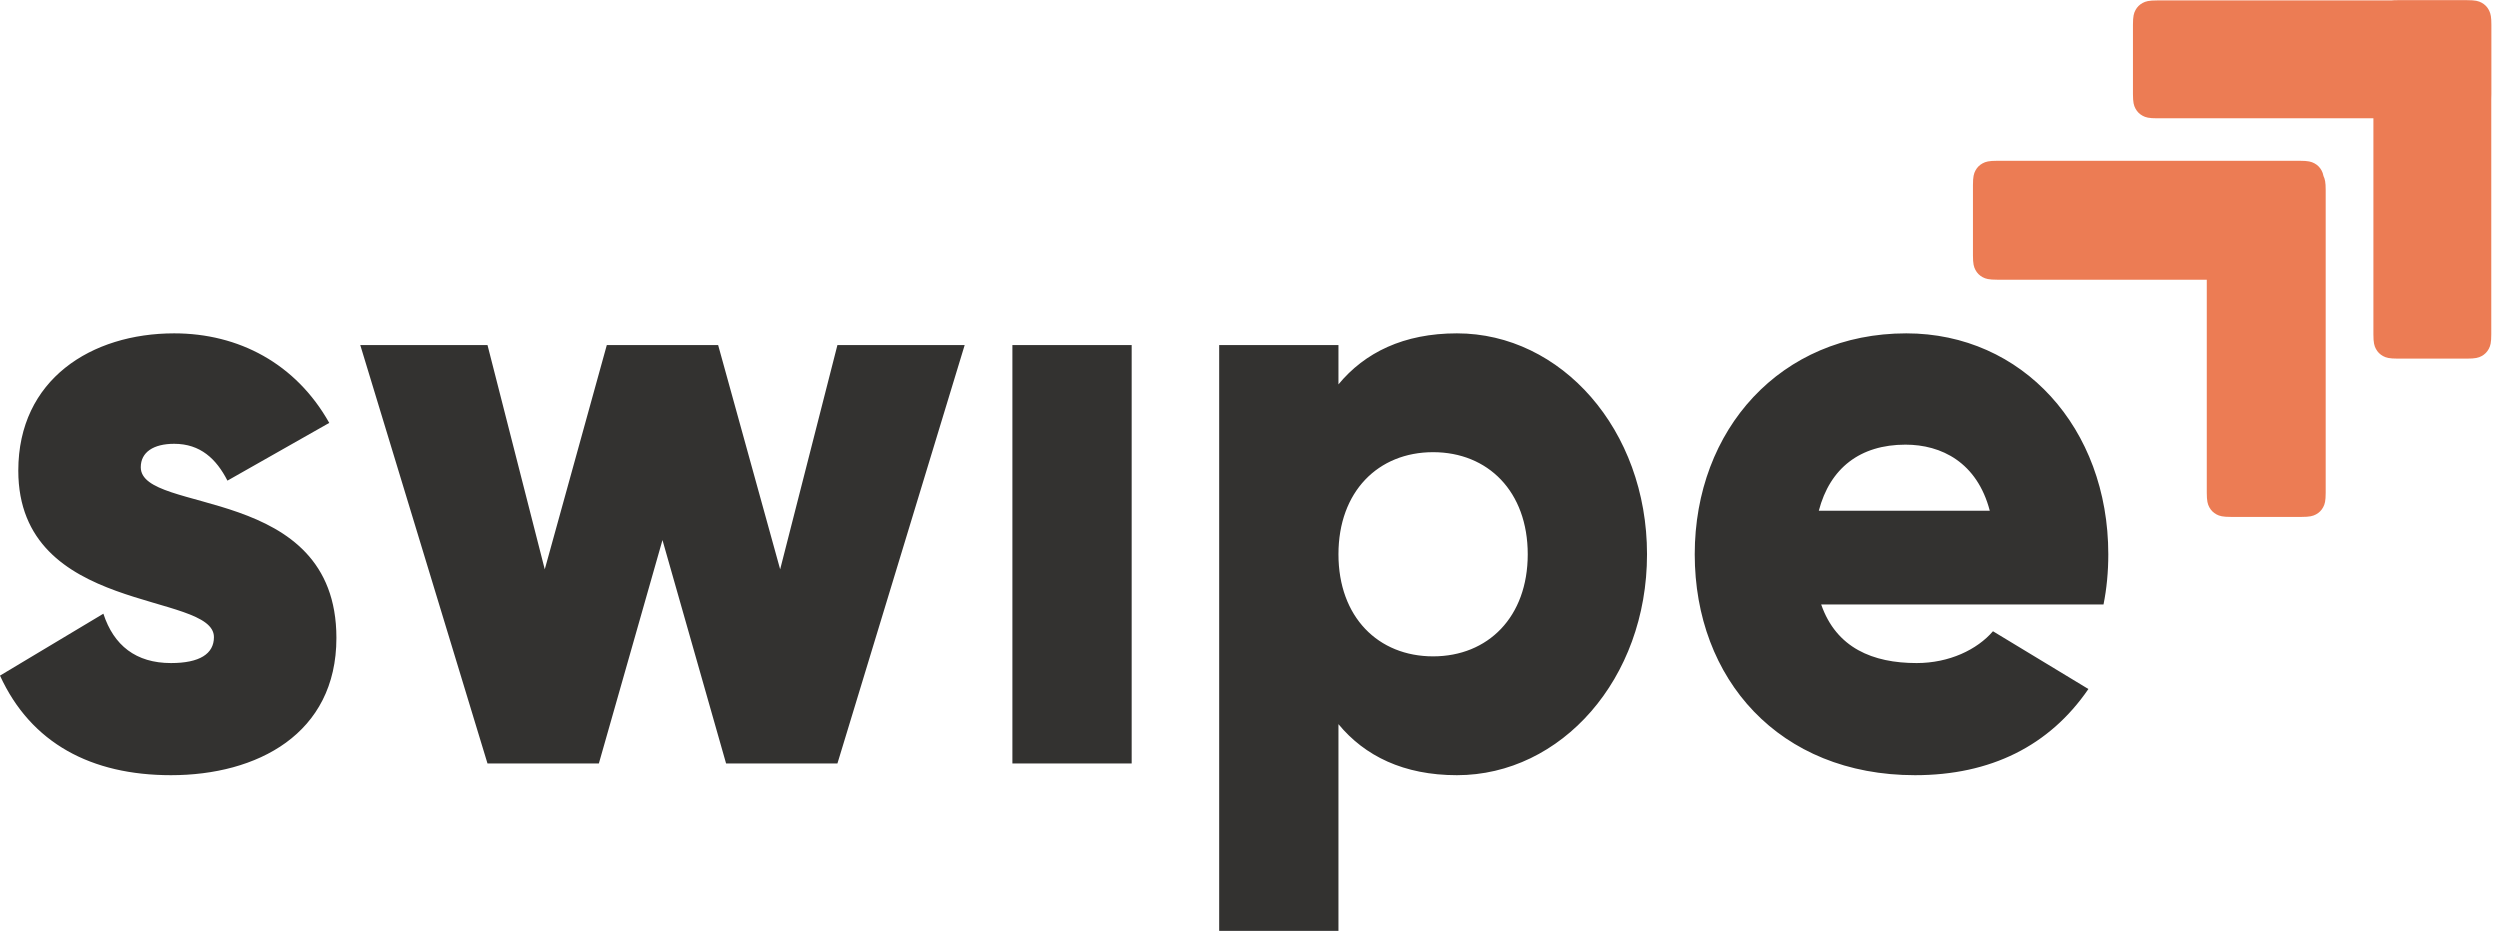 <?xml version="1.0" encoding="UTF-8"?>
<svg width="94px" height="35px" viewBox="0 0 94 35" version="1.1" xmlns="http://www.w3.org/2000/svg" xmlns:xlink="http://www.w3.org/1999/xlink">
    <!-- Generator: Sketch 49.3 (51167) - http://www.bohemiancoding.com/sketch -->
    <title>Group 6 Copy 7</title>
    <desc>Created with Sketch.</desc>
    <defs></defs>
    <g id="Page-1" stroke="none" stroke-width="1" fill="none" fill-rule="evenodd">
        <g id="HD-Desktop" transform="translate(-254, -47)">
            <g id="Group-6-Copy-7" transform="translate(254, 47)">
                <path d="M5.293,17.568 C5.293,19.362 12.649,18.166 12.649,23.987 C12.649,27.606 9.659,29.147 6.429,29.147 C3.439,29.147 1.166,27.952 0,25.403 L3.887,23.075 C4.276,24.27 5.113,24.931 6.429,24.931 C7.506,24.931 8.044,24.585 8.044,23.956 C8.044,22.225 0.688,23.138 0.688,17.694 C0.688,14.264 3.439,12.534 6.549,12.534 C8.971,12.534 11.124,13.667 12.38,15.901 L8.552,18.072 C8.133,17.254 7.535,16.687 6.549,16.687 C5.771,16.687 5.293,17.002 5.293,17.568 Z M31.487,12.974 L36.272,12.974 L31.487,28.707 L27.301,28.707 L24.909,20.306 L22.517,28.707 L18.33,28.707 L13.546,12.974 L18.33,12.974 L20.483,21.407 L22.816,12.974 L27.002,12.974 L29.334,21.407 L31.487,12.974 Z M38.066,28.707 L38.066,12.974 L42.551,12.974 L42.551,28.707 L38.066,28.707 Z M54.781,12.534 C58.699,12.534 61.928,16.152 61.928,20.841 C61.928,25.529 58.699,29.147 54.781,29.147 C52.778,29.147 51.313,28.424 50.326,27.228 L50.326,35 L45.841,35 L45.841,12.974 L50.326,12.974 L50.326,14.453 C51.313,13.257 52.778,12.534 54.781,12.534 Z M53.884,24.679 C55.948,24.679 57.443,23.201 57.443,20.841 C57.443,18.481 55.948,17.002 53.884,17.002 C51.821,17.002 50.326,18.481 50.326,20.841 C50.326,23.201 51.821,24.679 53.884,24.679 Z M68.477,22.729 C69.045,24.365 70.42,24.931 72.065,24.931 C73.291,24.931 74.338,24.428 74.936,23.735 L78.524,25.907 C77.059,28.046 74.846,29.147 72.005,29.147 C66.892,29.147 63.722,25.529 63.722,20.841 C63.722,16.152 66.952,12.534 71.676,12.534 C76.042,12.534 79.272,16.089 79.272,20.841 C79.272,21.501 79.212,22.131 79.092,22.729 L68.477,22.729 Z M68.387,19.204 L74.816,19.204 C74.338,17.379 72.992,16.719 71.646,16.719 C69.942,16.719 68.806,17.6 68.387,19.204 Z" id="swipe-copy-7" fill="#333230"></path>
                <g id="Group-5" transform="translate(74.081, 0)" fill="#EC7C54">
                    <path d="M10.563,9.044 L18.687,9.044 C19.004,9.044 19.119,9.077 19.235,9.139 C19.351,9.201 19.442,9.292 19.504,9.408 C19.566,9.524 19.599,9.639 19.599,9.956 L19.599,12.564 C19.599,12.881 19.566,12.996 19.504,13.112 C19.442,13.228 19.351,13.319 19.235,13.381 C19.119,13.443 19.004,13.476 18.687,13.476 L9.831,13.476 C9.779,13.479 9.72,13.48 9.651,13.48 L7.043,13.48 C6.761,13.48 6.639,13.454 6.534,13.405 C6.517,13.397 6.501,13.389 6.485,13.381 C6.369,13.319 6.278,13.228 6.216,13.112 C6.154,12.996 6.121,12.881 6.121,12.564 L6.121,9.956 C6.121,9.855 6.125,9.774 6.131,9.707 L6.131,0.914 C6.131,0.597 6.164,0.482 6.226,0.367 C6.288,0.251 6.379,0.16 6.495,0.098 C6.611,0.036 6.726,0.003 7.043,0.003 L9.651,0.003 C9.968,0.003 10.083,0.036 10.199,0.098 C10.315,0.16 10.406,0.251 10.468,0.367 C10.53,0.482 10.563,0.597 10.563,0.914 L10.563,9.044 Z" id="Combined-Shape-Copy" transform="translate(12.857, 6.742) scale(-1, 1) rotate(90) translate(-12.857, -6.742) "></path>
                    <path d="M4.52,14.891 L12.527,14.891 C12.844,14.891 12.959,14.924 13.075,14.986 C13.191,15.048 13.282,15.139 13.344,15.255 C13.406,15.371 13.439,15.486 13.439,15.803 L13.439,18.45 C13.439,18.767 13.406,18.882 13.344,18.998 C13.282,19.114 13.191,19.205 13.075,19.267 C12.959,19.329 12.844,19.362 12.527,19.362 L1.148,19.362 C0.854,19.362 0.734,19.334 0.625,19.28 C0.535,19.264 0.474,19.239 0.413,19.207 C0.297,19.145 0.206,19.054 0.144,18.938 C0.082,18.822 0.049,18.707 0.049,18.39 L0.049,7.011 C0.049,6.694 0.082,6.579 0.144,6.463 C0.206,6.347 0.297,6.256 0.413,6.194 C0.529,6.132 0.644,6.099 0.961,6.099 L3.608,6.099 C3.925,6.099 4.04,6.132 4.156,6.194 C4.272,6.256 4.363,6.347 4.425,6.463 C4.487,6.579 4.52,6.694 4.52,7.011 L4.52,14.891 Z" id="Combined-Shape" transform="translate(6.736, 12.733) scale(-1, 1) rotate(90) translate(-6.736, -12.733) "></path>
                </g>
            </g>
        </g>
    </g>
</svg>